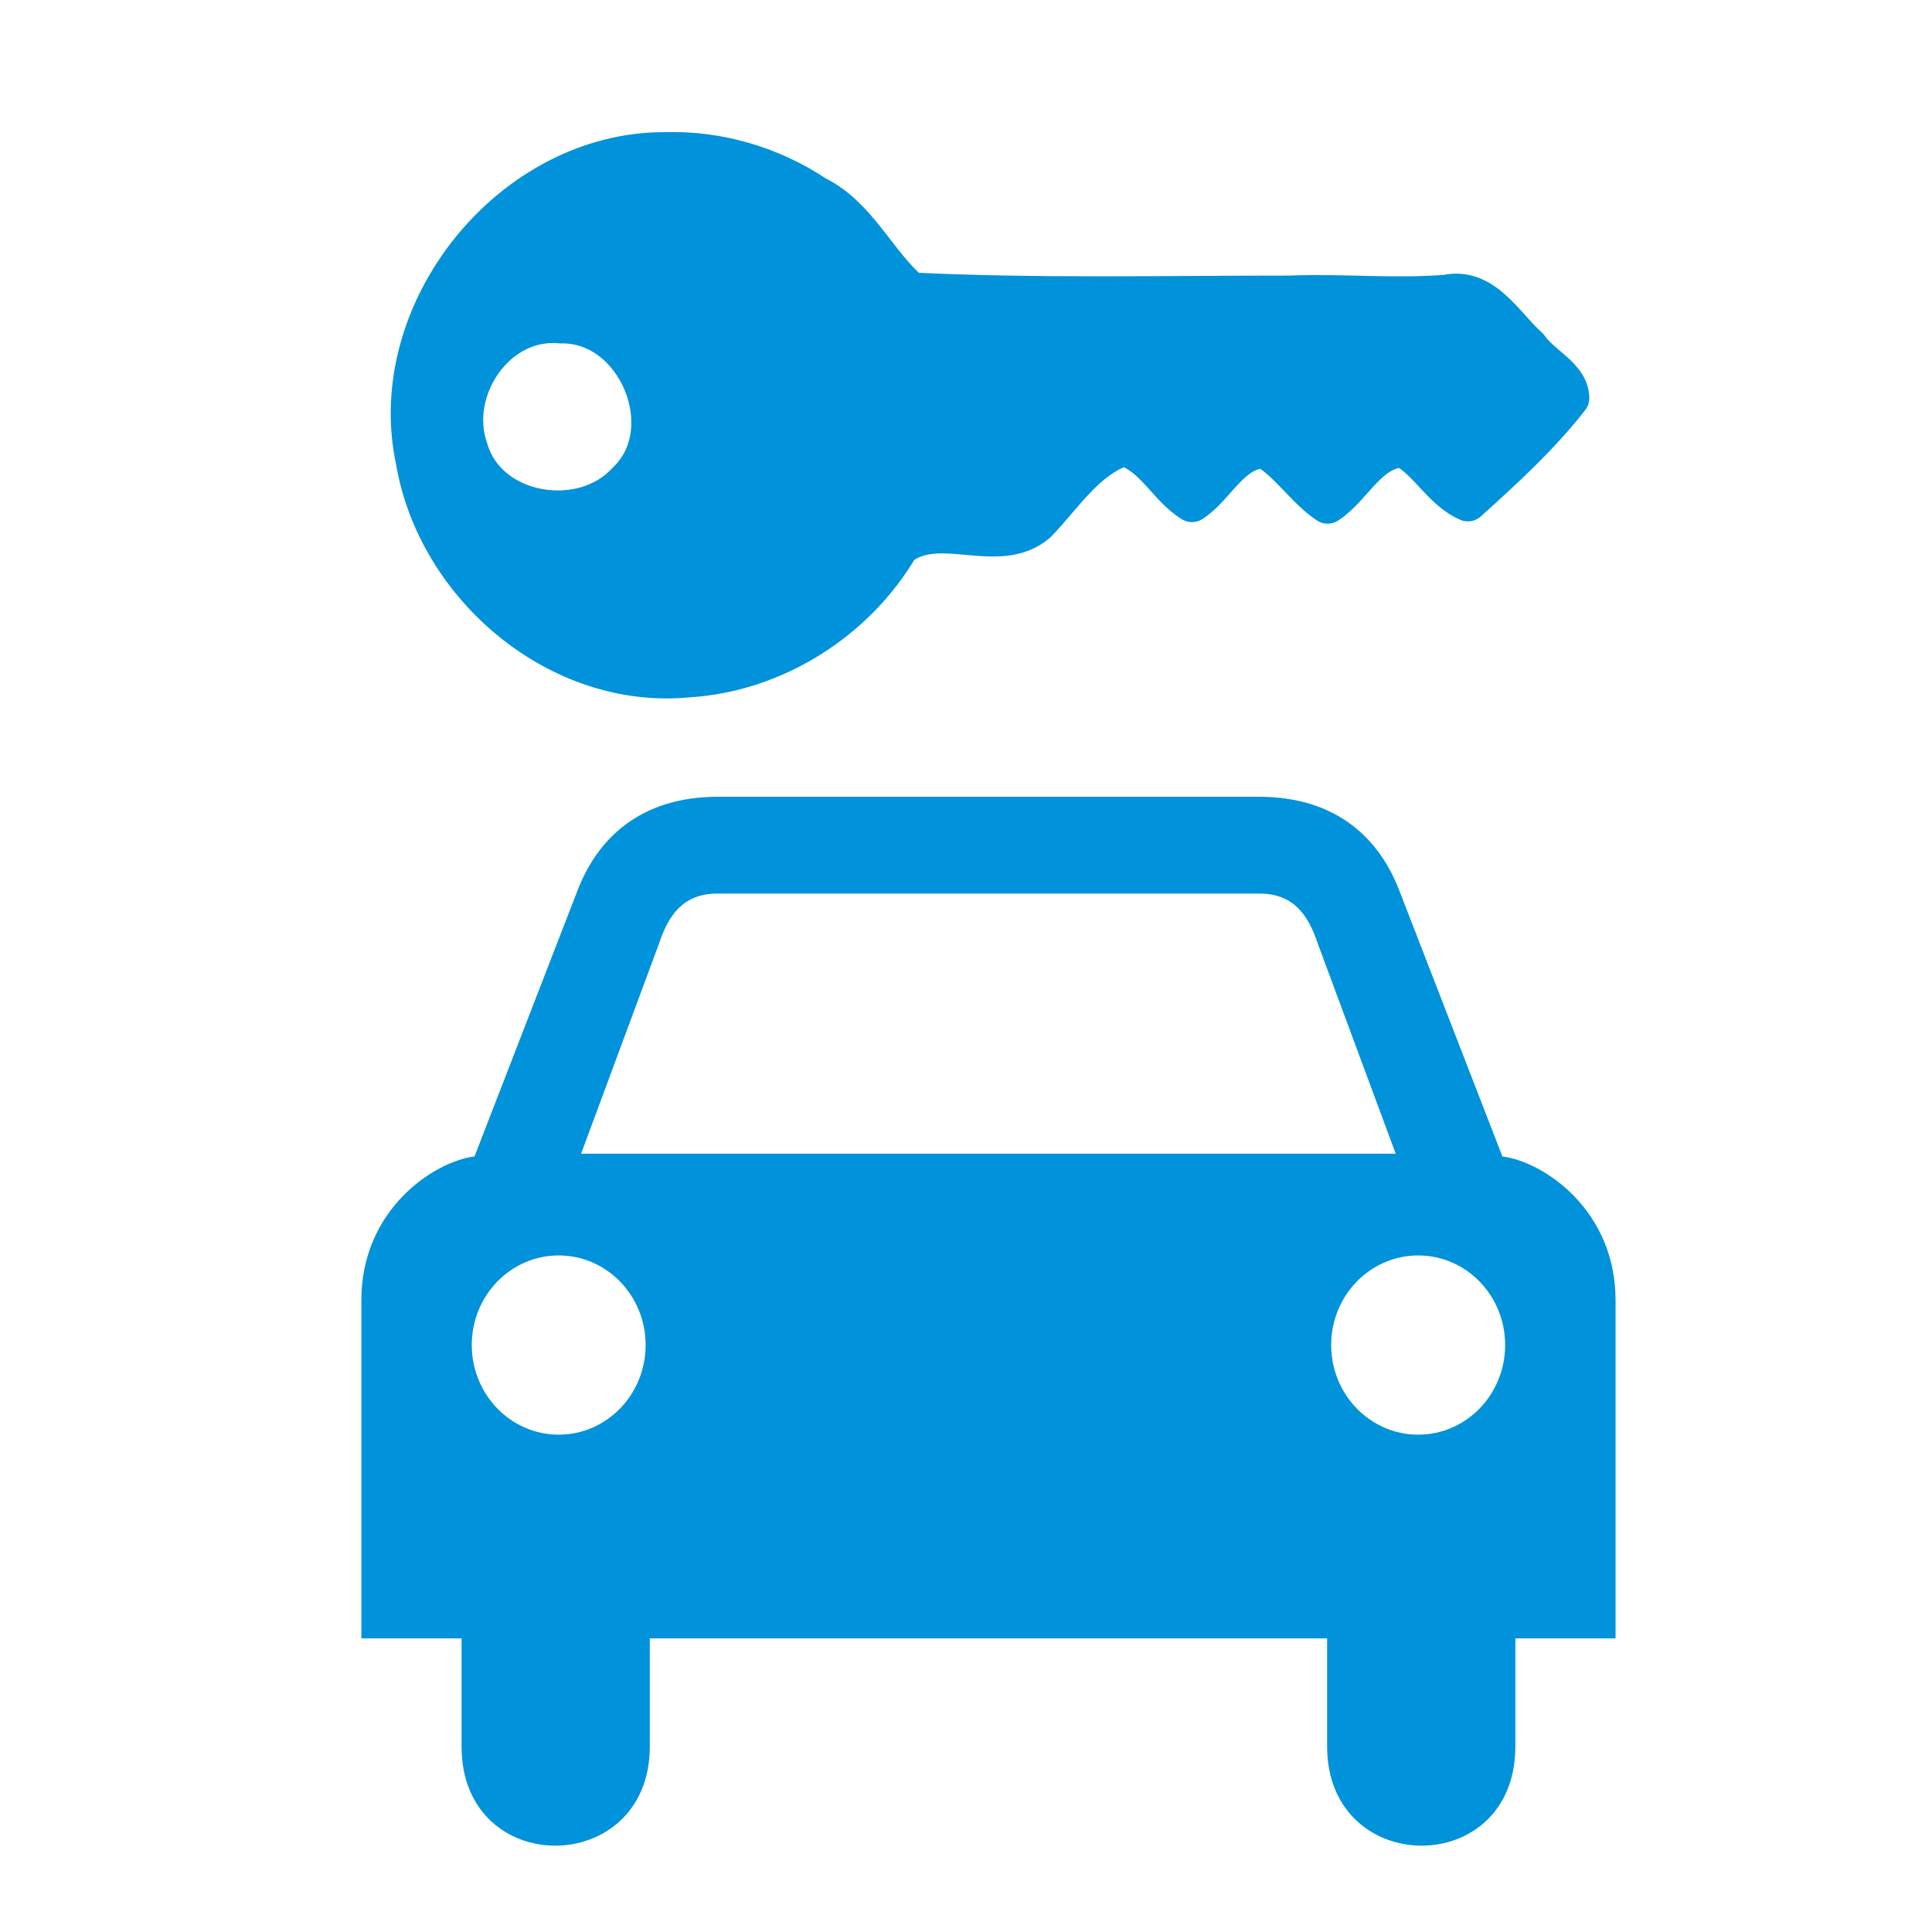 <?xml version="1.0" encoding="UTF-8" standalone="no"?>
<!-- Created with Inkscape (http://www.inkscape.org/) -->
<svg
   xmlns:dc="http://purl.org/dc/elements/1.1/"
   xmlns:cc="http://creativecommons.org/ns#"
   xmlns:rdf="http://www.w3.org/1999/02/22-rdf-syntax-ns#"
   xmlns:svg="http://www.w3.org/2000/svg"
   xmlns="http://www.w3.org/2000/svg"
   xmlns:sodipodi="http://sodipodi.sourceforge.net/DTD/sodipodi-0.dtd"
   xmlns:inkscape="http://www.inkscape.org/namespaces/inkscape"
   version="1.0"
   width="580"
   height="580"
   id="svg2"
   sodipodi:version="0.32"
   inkscape:version="0.46"
   sodipodi:docname="transport_rental_car.svg"
   inkscape:output_extension="org.inkscape.output.svg.inkscape">
  <defs
     id="defs22">
    <inkscape:perspective
       sodipodi:type="inkscape:persp3d"
       inkscape:vp_x="0 : 290 : 1"
       inkscape:vp_y="0 : 1000 : 0"
       inkscape:vp_z="580 : 290 : 1"
       inkscape:persp3d-origin="290 : 193.33333 : 1"
       id="perspective24" />
  </defs>
  <sodipodi:namedview
     inkscape:window-height="1003"
     inkscape:window-width="1400"
     inkscape:pageshadow="2"
     inkscape:pageopacity="0.0"
     guidetolerance="10.0"
     gridtolerance="10.0"
     objecttolerance="10.0"
     borderopacity="1.0"
     bordercolor="#666666"
     pagecolor="#ffffff"
     id="base"
     showgrid="false"
     inkscape:zoom="0.70710678"
     inkscape:cx="636.47492"
     inkscape:cy="415.25176"
     inkscape:window-x="0"
     inkscape:window-y="20"
     inkscape:current-layer="svg2" />
  <g
     id="g1327">
    <path
       d="M 66.275,1.768 C 24.94,1.768 1.704,23.139 1.704,66.804 L 1.704,516.927 C 1.704,557.771 22.598,579.156 63.896,579.156 L 515.92,579.156 C 557.227,579.156 578.149,558.84 578.149,516.927 L 578.149,66.804 C 578.149,24.203 557.227,1.768 514.627,1.768 C 514.624,1.768 66.133,1.625 66.275,1.768 z"
       style="fill:none;;stroke:none;;stroke-width:3.408"
       id="path1329" />
  </g>
  <g
     id="g2319"
     transform="translate(879.291,36.805)">
    <path
       id="path2323"
       style="fill:#0092DA;;stroke:none"
       d="" />
  </g>
  <g
     id="g2325"
     transform="translate(879.291,36.805)">
    <path
       id="path2329"
       style="fill:#0092DA;;stroke:none"
       d="" />
  </g>
  <g
     id="g2303"
     transform="matrix(1.158,0,0,1.158,83.723,38.803)"
     style="fill:#0092DA;;fill-opacity:1;stroke:#0092DA;;stroke-width:10;stroke-linecap:round;stroke-linejoin:round;stroke-miterlimit:4;stroke-dasharray:none;stroke-opacity:1">
    <g
       id="g2305"
       style="fill:#0092DA;;fill-opacity:1;stroke:#0092DA;;stroke-width:10;stroke-linecap:round;stroke-linejoin:round;stroke-miterlimit:4;stroke-dasharray:none;stroke-opacity:1">
      <path
         style="fill:#0092DA;;fill-opacity:1;stroke:#0092DA;;stroke-width:10;stroke-linecap:round;stroke-linejoin:round;stroke-miterlimit:4;stroke-dasharray:none;stroke-opacity:1"
         d="M 100.25,5.75 C 60.335,5.497 26.827,47.079 35.324,86.08 C 40.9,118.708 72.528,145.593 106.156,142.281 C 128.639,140.893 149.665,127.498 160.969,108.188 C 171.223,100.143 186.54,110.797 196.625,102.125 C 203.52,94.99 209.285,85.496 219,82.281 C 226.792,84.483 230.287,92.928 236.719,96.844 C 243.177,92.706 246.91,82.864 255.75,82.906 C 262.004,86.67 265.969,93.313 271.875,97.25 C 278.584,92.957 282.561,82.699 291.688,82.688 C 298.068,86.285 301.594,93.797 308.25,96.656 C 317.51,88.304 326.987,79.657 334.719,69.719 C 334.691,64.096 327.082,60.98 324.062,56.382 C 317.781,50.838 312.476,40.601 302.594,42.719 C 289.229,43.786 275.561,42.397 262.062,42.938 C 229.366,42.923 196.413,43.721 163.875,42.125 C 154.957,34.458 150.208,22.501 139.25,17.062 C 127.868,9.469 114.031,5.324 100.25,5.75 z M 73.094,50.531 C 92.621,50.045 104.278,77.777 90.094,91.25 C 78.614,103.883 54.044,99.822 49.219,82.875 C 43.87,67.72 56.328,48.853 73.094,50.531 z"
         id="path2307" />
      <path
         style="fill:#0092DA;;fill-opacity:1;stroke:#0092DA;;stroke-width:10;stroke-linecap:round;stroke-linejoin:round;stroke-miterlimit:4;stroke-dasharray:none;stroke-opacity:1"
         id="path2309"
         d="" />
    </g>
  </g>
  <path
     style="fill:#0092DA;;stroke:none"
     d="M 215.57,239.193 C 191.795,239.193 179.183,252.173 173.361,267.366 L 142.453,347.171 C 130.201,348.742 108.482,363.123 108.482,390.368 L 108.482,491.854 L 138.565,491.854 L 138.565,524.31 C 138.565,564.24 195.075,563.77 195.075,524.31 L 195.075,491.854 L 296.726,491.854 L 296.759,491.854 L 398.41,491.854 L 398.41,524.31 C 398.41,563.77 454.919,564.24 454.919,524.31 L 454.919,491.854 L 485.002,491.854 L 485.002,390.368 C 485.002,363.123 463.283,348.742 451.031,347.171 L 420.091,267.366 C 414.268,252.173 401.657,239.193 377.882,239.193 L 334.19,239.193 L 259.789,239.193 L 215.57,239.193 z M 215.207,268.255 L 296.66,268.255 L 296.726,268.255 L 296.759,268.255 L 378.244,268.255 C 388.433,268.35 392.797,274.722 395.708,283.544 L 419.003,346.347 L 296.759,346.347 L 296.726,346.347 L 296.66,346.347 L 174.448,346.347 L 197.744,283.544 C 200.655,274.722 205.018,268.35 215.207,268.255 z M 167.726,376.892 C 182.143,376.892 193.823,388.92 193.823,403.779 C 193.823,418.639 182.143,430.699 167.726,430.699 C 153.31,430.699 141.63,418.639 141.63,403.779 C 141.63,388.92 153.31,376.892 167.726,376.892 z M 425.758,376.892 C 440.175,376.892 451.855,388.92 451.855,403.779 C 451.855,418.639 440.175,430.699 425.758,430.699 C 411.342,430.699 399.629,418.639 399.629,403.779 C 399.629,388.92 411.342,376.892 425.758,376.892 z"
     id="path2301" />
</svg>
